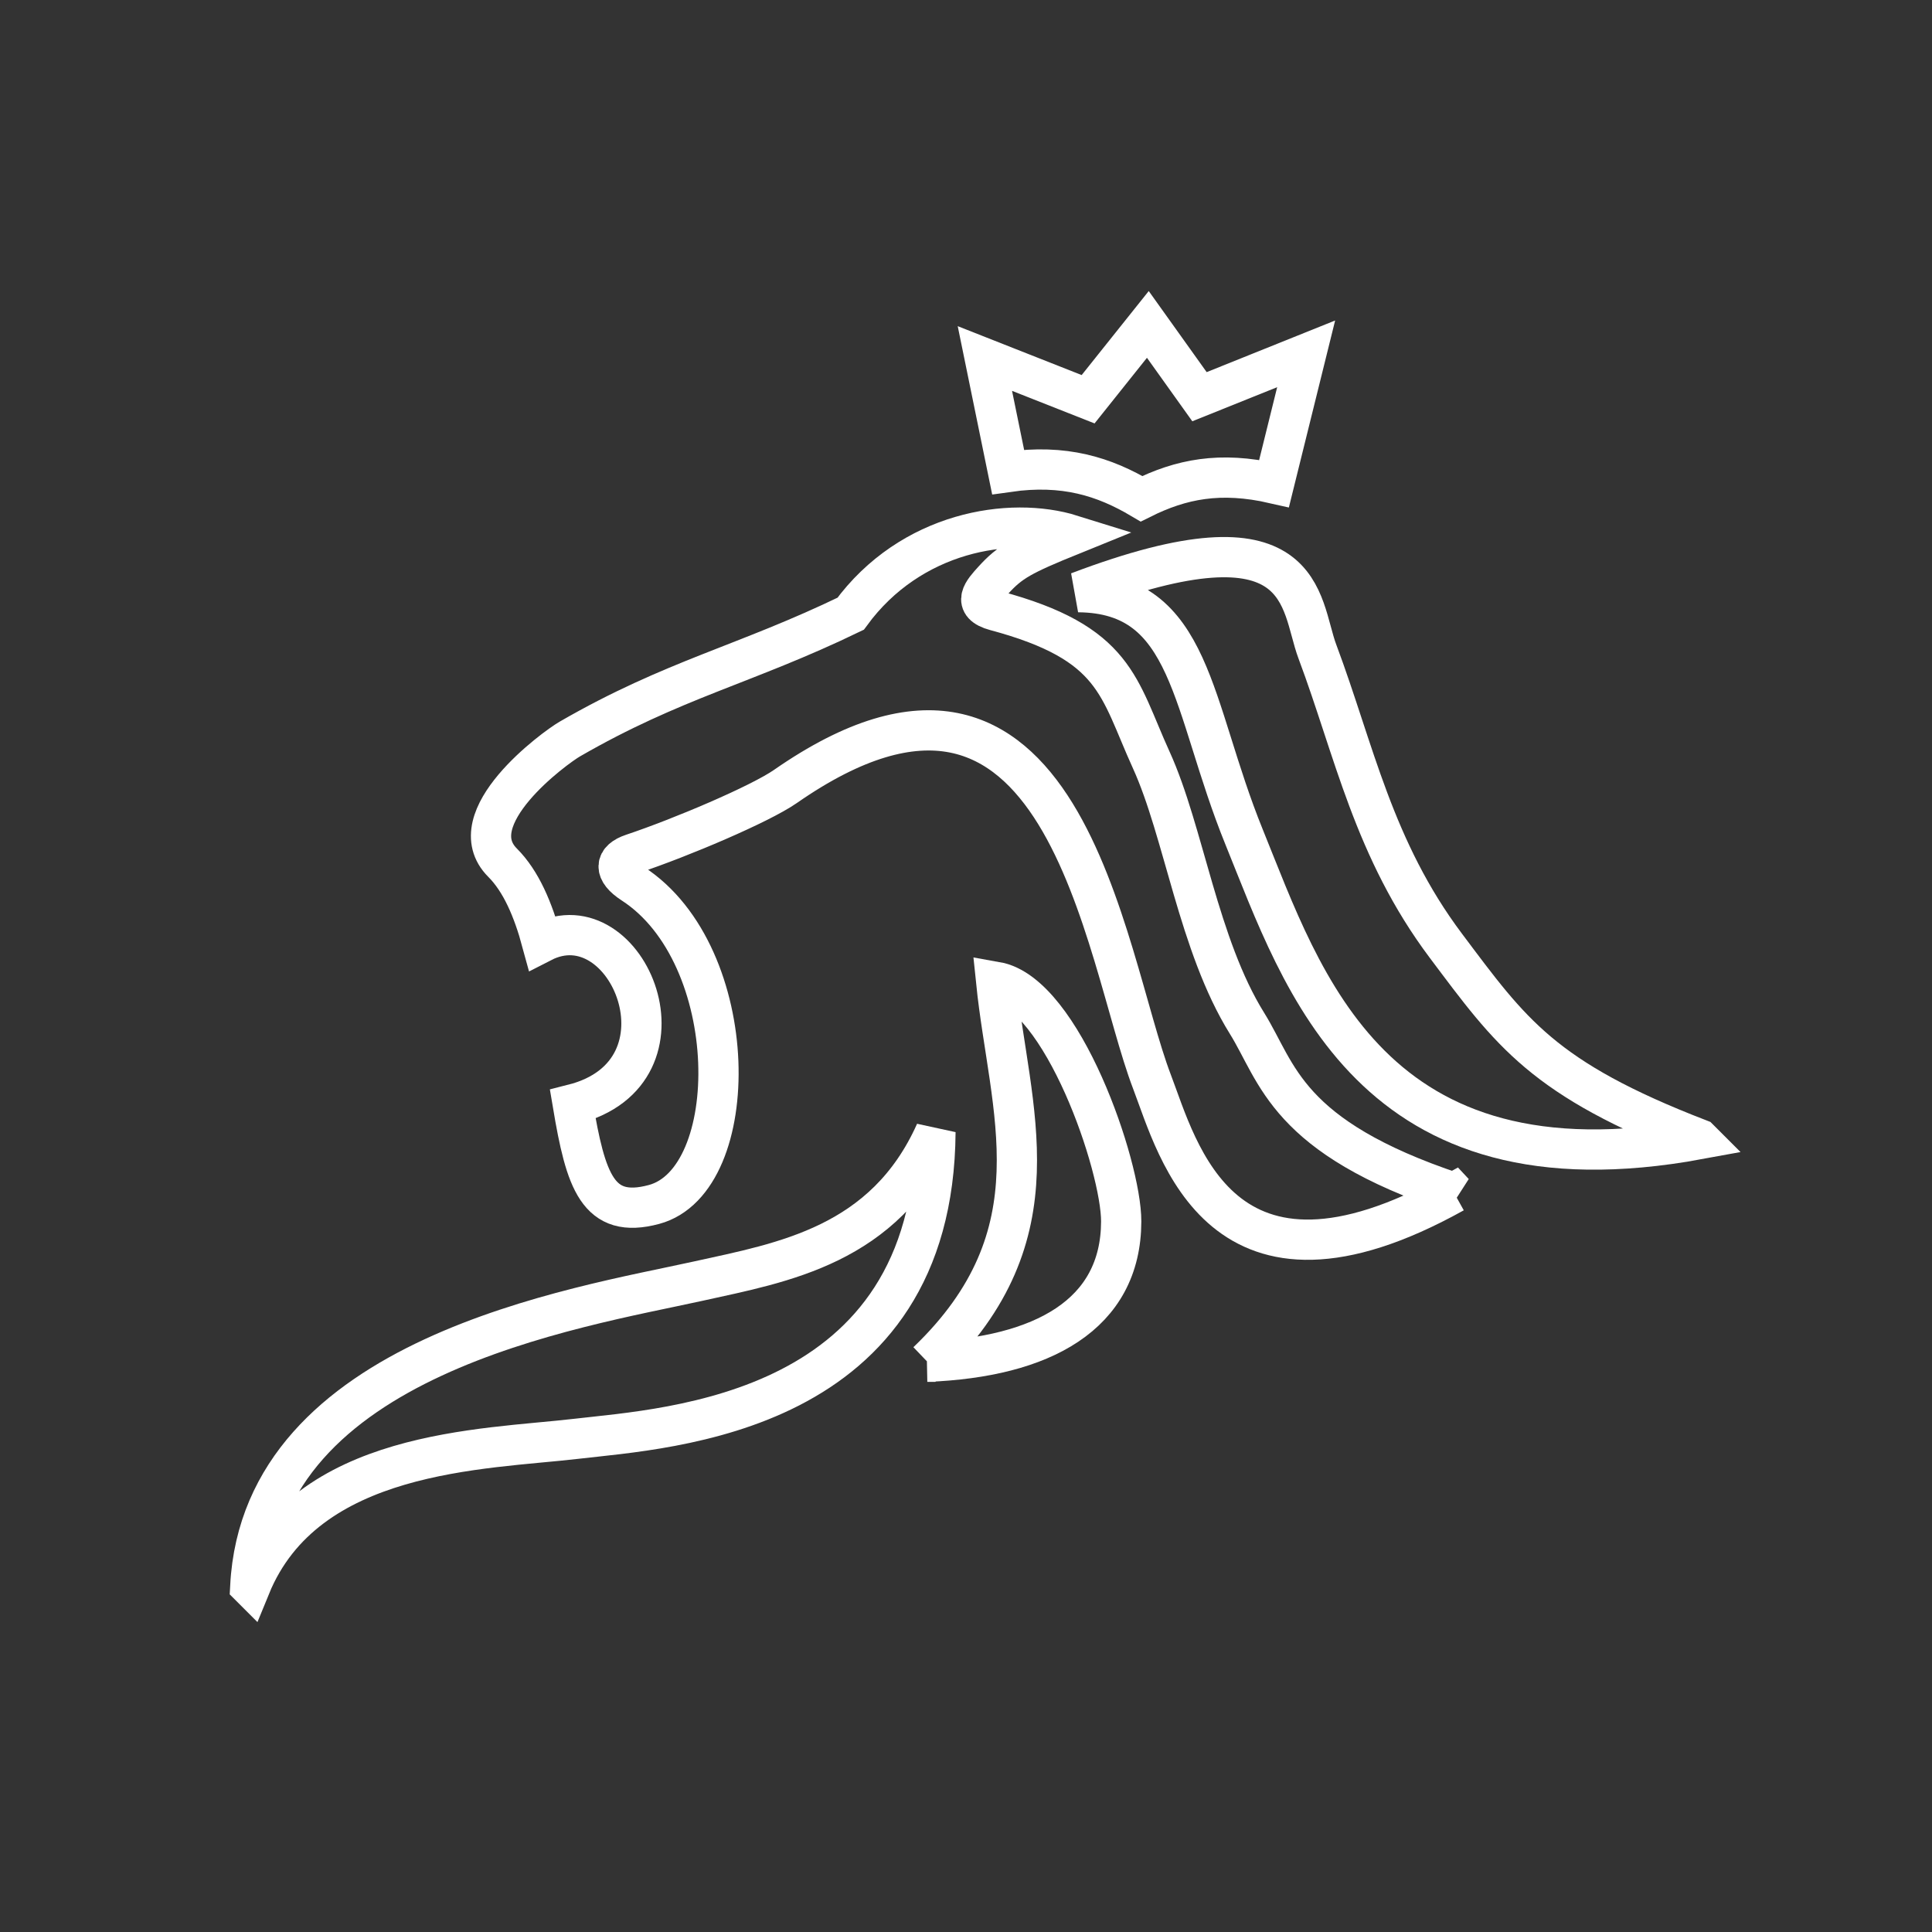 <?xml version="1.0" encoding="UTF-8" standalone="no"?>
<!-- Created with Inkscape (http://www.inkscape.org/) -->

<svg
   width="48mm"
   height="48mm"
   viewBox="0 0 48 48"
   version="1.1"
   id="svg1"
   xml:space="preserve"
   inkscape:version="1.3.2 (091e20ef0f, 2023-11-25)"
   sodipodi:docname="CityApp - Your guide to VDL.svg"
   xmlns:inkscape="http://www.inkscape.org/namespaces/inkscape"
   xmlns:sodipodi="http://sodipodi.sourceforge.net/DTD/sodipodi-0.dtd"
   xmlns="http://www.w3.org/2000/svg"
   xmlns:svg="http://www.w3.org/2000/svg"><rect x="0" y="0" width="48" height="48" fill="#333333" stroke="none"/><sodipodi:namedview
     id="namedview1"
     pagecolor="#505050"
     bordercolor="#ffffff"
     borderopacity="1"
     inkscape:showpageshadow="0"
     inkscape:pageopacity="0"
     inkscape:pagecheckerboard="1"
     inkscape:deskcolor="#d1d1d1"
     inkscape:document-units="mm"
     inkscape:zoom="2.8284272"
     inkscape:cx="-53.209784"
     inkscape:cy="59.927298"
     inkscape:window-width="2560"
     inkscape:window-height="1011"
     inkscape:window-x="0"
     inkscape:window-y="0"
     inkscape:window-maximized="1"
     inkscape:current-layer="layer1" /><defs
     id="defs1" /><g
     inkscape:label="Layer 1"
     inkscape:groupmode="layer"
     id="layer1"><path
       style="fill:none;fill-opacity:1;stroke:#ffffff;stroke-width:1;stroke-linecap:square;stroke-linejoin:miter;stroke-dasharray:none;stroke-opacity:1;paint-order:normal"
       d="m 6.218,39.415 c 1.391,-3.403 5.78,-3.397 8.098,-3.668 2.318,-0.271 8.876,-0.591 8.925,-7.623 -1.262,2.82 -3.786,3.24 -5.897,3.706 -3.006,0.664 -10.829,1.86 -11.126,7.585 z"
       id="path16"
       sodipodi:nodetypes="cscsc" /><path
       style="fill:none;fill-opacity:1;stroke:#ffffff;stroke-width:1;stroke-linecap:square;stroke-linejoin:miter;stroke-dasharray:none;stroke-opacity:1;paint-order:normal"
       d="m 23.039,33.832 c 3.313,-3.173 2.038,-6.254 1.711,-9.437 1.642,0.29 3.109,4.577 3.106,5.952 -0.006,2.325 -1.969,3.37 -4.817,3.485 z"
       id="path17"
       sodipodi:nodetypes="ccsc" /><path
       style="fill:none;fill-opacity:1;stroke:#ffffff;stroke-width:1;stroke-linecap:square;stroke-linejoin:miter;stroke-dasharray:none;stroke-opacity:1;paint-order:normal"
       d="m 42.217,28.303 c -8.163,1.504 -9.851,-3.923 -11.309,-7.511 -1.323,-3.257 -1.281,-6.057 -4.119,-6.08 5.721,-2.173 5.486,0.263 5.941,1.476 0.916,2.444 1.389,4.909 3.196,7.314 1.618,2.155 2.4,3.298 6.291,4.801 z"
       id="path18"
       sodipodi:nodetypes="cscssc" /><path
       style="fill:none;fill-opacity:1;stroke:#ffffff;stroke-width:1;stroke-linecap:square;stroke-linejoin:miter;stroke-dasharray:none;stroke-opacity:1;paint-order:normal"
       d="m 36.124,29.633 c -5.797,3.225 -6.862,-1.079 -7.505,-2.762 -1.198,-3.134 -2.157,-12.164 -9.108,-7.33 -0.626,0.435 -2.587,1.268 -3.799,1.673 -0.441,0.148 -0.474,0.427 0.006,0.738 2.745,1.776 2.752,7.377 0.529,7.973 -1.398,0.375 -1.696,-0.586 -2.016,-2.488 3.15,-0.795 1.364,-5.122 -0.766,-4.028 -0.22,-0.813 -0.52,-1.517 -0.978,-1.975 -1.102,-1.102 1.292,-2.855 1.67,-3.073 2.577,-1.488 4.352,-1.843 6.977,-3.113 1.493,-2.045 3.966,-2.433 5.491,-1.957 -1.23,0.499 -1.525,0.658 -1.953,1.131 -0.24,0.266 -0.544,0.587 0.058,0.749 3.01,0.806 3.049,1.902 3.872,3.709 0.811,1.78 1.171,4.602 2.379,6.543 0.772,1.241 0.96,2.816 5.144,4.211 z"
       id="path19"
       sodipodi:nodetypes="csssssccssccsssscc" /><path
       style="fill:none;fill-opacity:1;stroke:#ffffff;stroke-width:1;stroke-linecap:square;stroke-linejoin:miter;stroke-dasharray:none;stroke-opacity:1;paint-order:normal"
       d="m 24.469,8.907 0.577,2.818 c 1.397,-0.2 2.386,0.116 3.315,0.666 0.98,-0.489 1.955,-0.685 3.293,-0.379 l 0.797,-3.221 -2.65,1.065 -1.283,-1.796 -1.484,1.859 z"
       id="path20"
       sodipodi:nodetypes="ccccccccc" /></g></svg>
